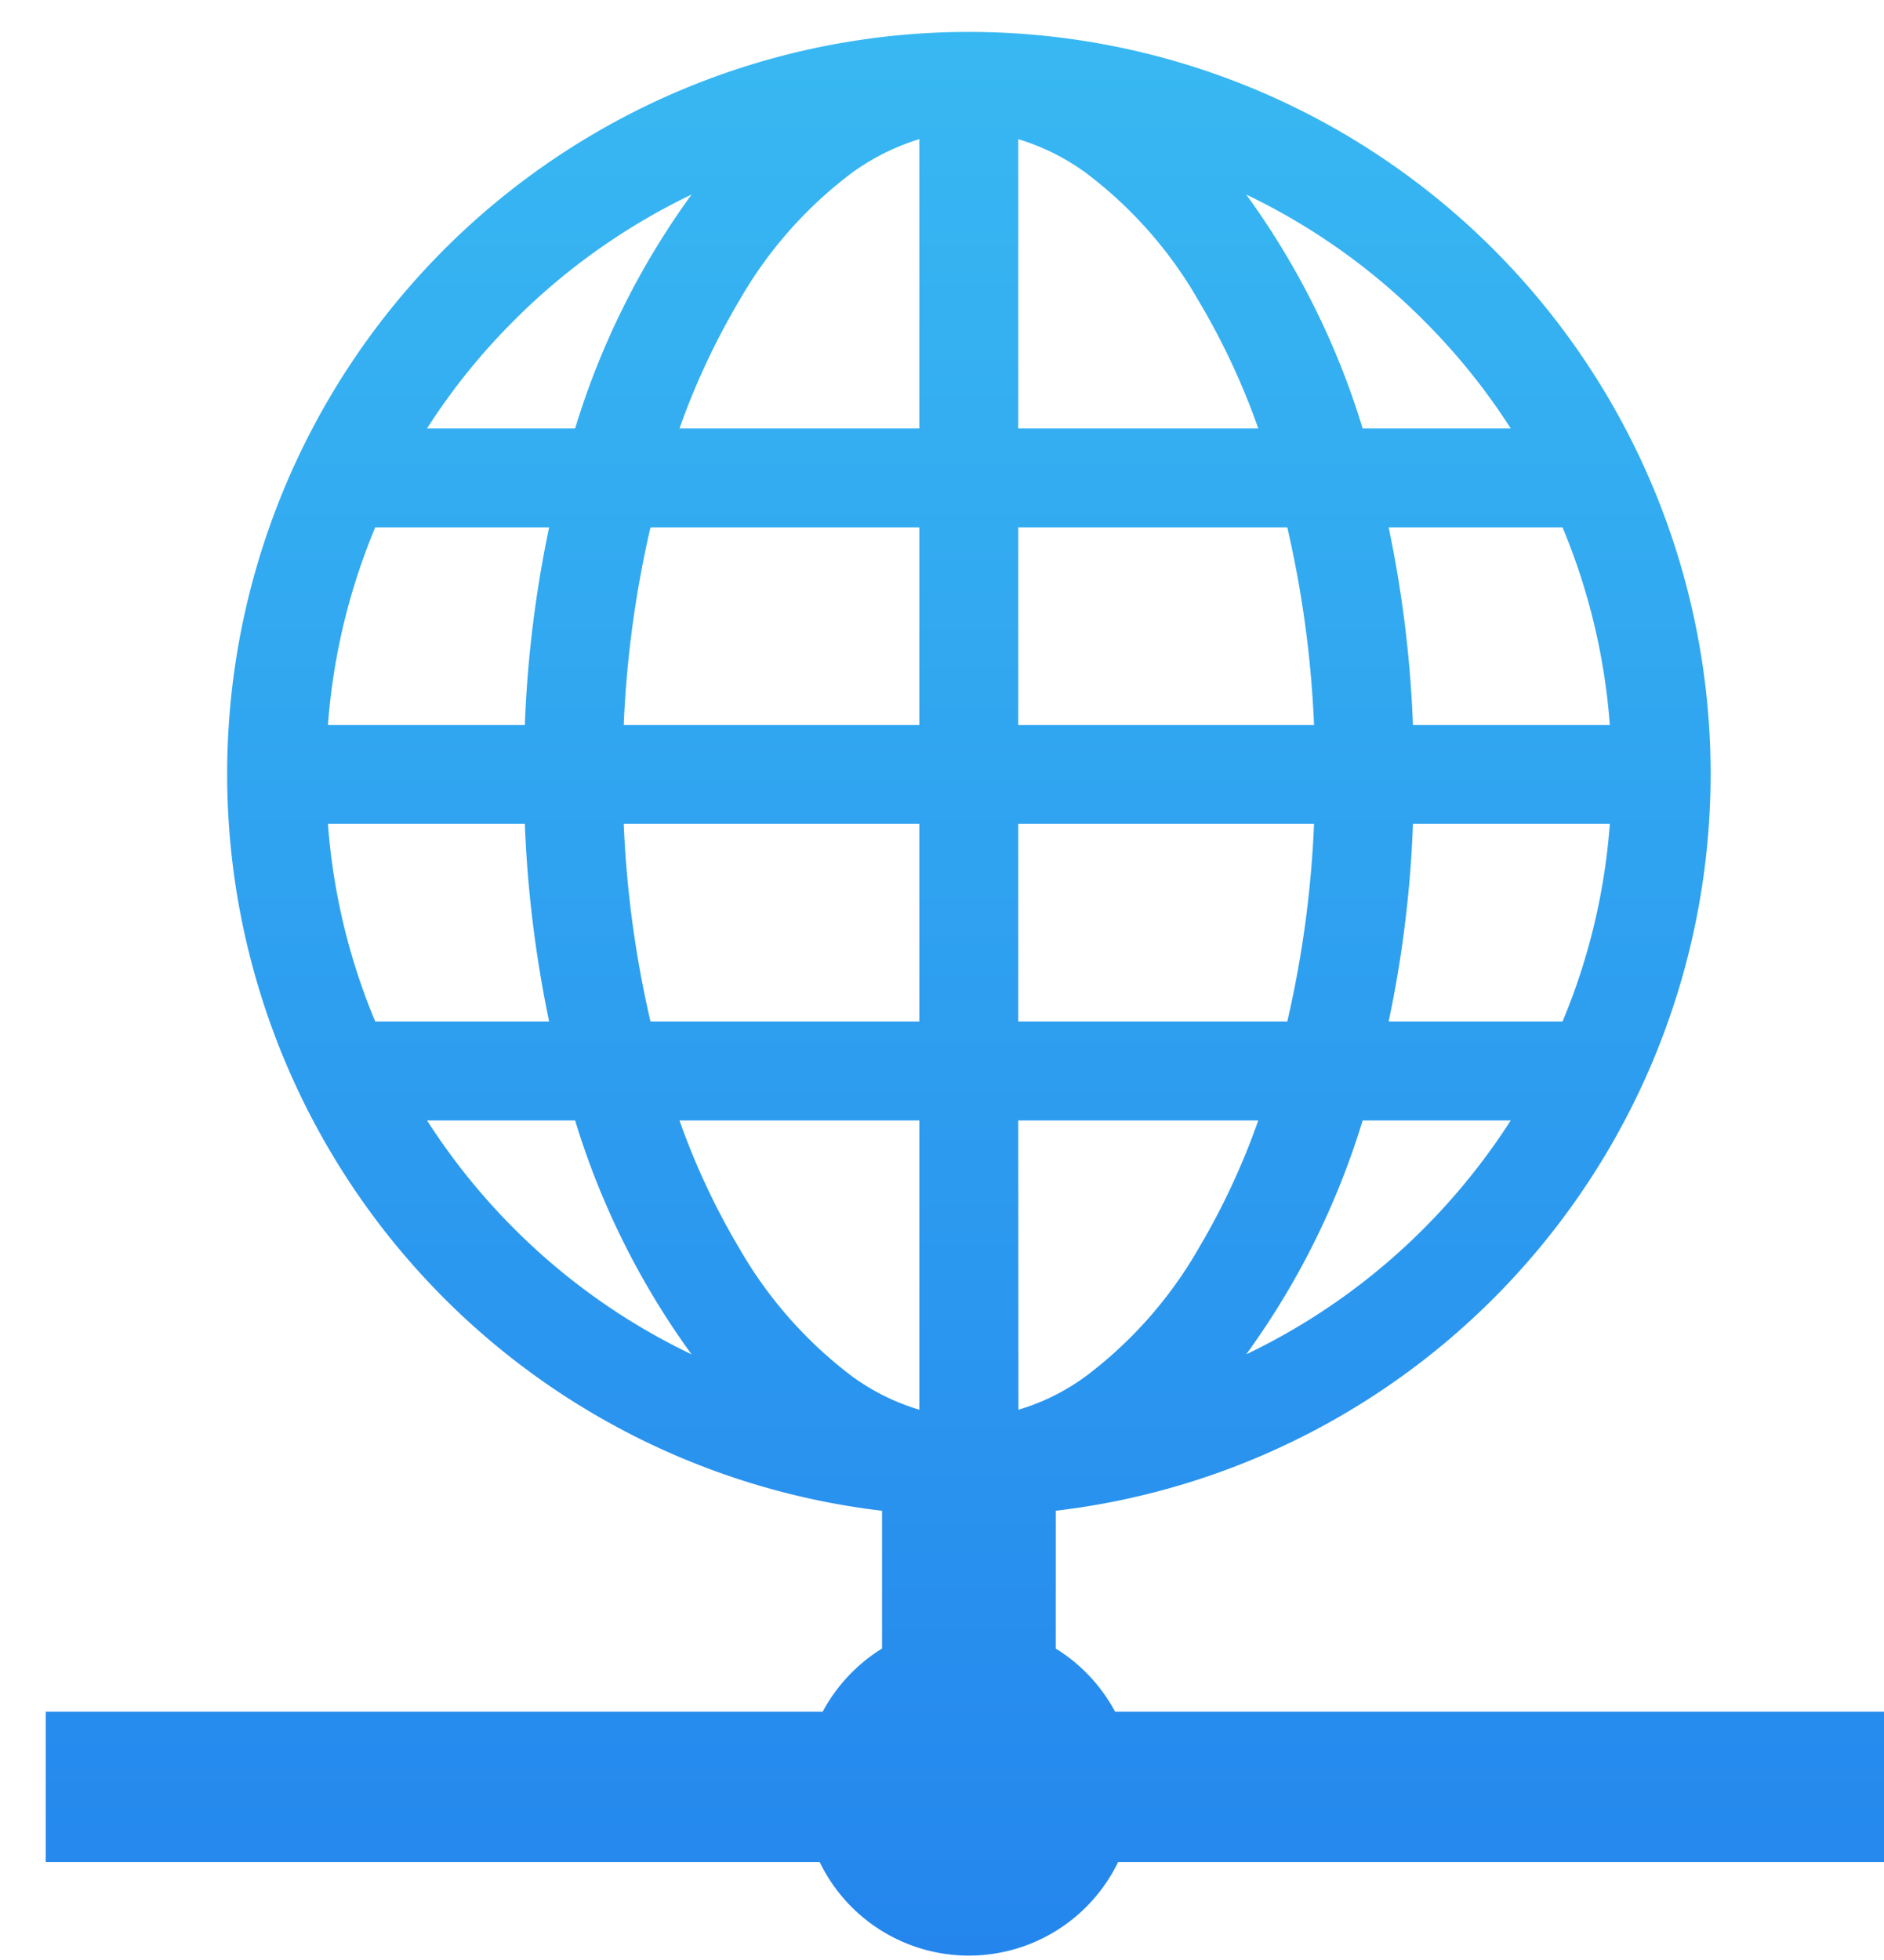<svg xmlns="http://www.w3.org/2000/svg" xmlns:xlink="http://www.w3.org/1999/xlink" width="100" height="104" viewBox="0 0 100 104">
<defs>
    <style>
      .cls-1 {
        fill-rule: evenodd;
        fill: url(#linear-gradient);
        filter: url(#filter);
      }
    </style>
    <linearGradient id="linear-gradient" x1="8089" y1="2601" x2="8089" y2="2499" gradientUnits="userSpaceOnUse">
      <stop offset="0" stop-color="#2486ed"/>
      <stop offset="1" stop-color="#38b8f2"/>
    </linearGradient>
    <filter id="filter" x="8040" y="2499" width="100" height="104" filterUnits="userSpaceOnUse">
      <feOffset result="offset" dx="2.427" dy="1.763" in="SourceAlpha"/>
      <feGaussianBlur result="blur"/>
      <feFlood result="flood" flood-color="#cee3fa"/>
      <feComposite result="composite" operator="in" in2="blur"/>
      <feBlend result="blend" in="SourceGraphic"/>
    </filter>
  </defs>
  <path id="形状_1092" data-name="形状 1092" class="cls-1" d="M8138,2588.06h-41.24a8.89,8.89,0,0,0-3.15-3.35v-7.31a39.37,39.37,0,1,0-9.22,0v7.31a8.89,8.89,0,0,0-3.15,3.35H8040v7.98h41.08a8.8,8.8,0,0,0,15.84,0H8138v-7.98Zm-51.63-47.11v10.49H8072.1a56.664,56.664,0,0,1-1.42-10.49h15.69Zm-15.69-5.24a56.779,56.779,0,0,1,1.42-10.49h14.27v10.49h-15.69Zm42.45,26.73a34.027,34.027,0,0,1-9.41,6.66,41.766,41.766,0,0,0,6.18-12.41h7.86A34.32,34.32,0,0,1,8113.13,2562.44Zm7.38-11h-9.23a61.286,61.286,0,0,0,1.29-10.49h10.45A33.531,33.531,0,0,1,8120.51,2551.44Zm2.51-15.73h-10.45a62.427,62.427,0,0,0-1.29-10.49h9.23A33.6,33.6,0,0,1,8123.02,2535.71Zm-9.89-21.48a33.852,33.852,0,0,1,4.63,5.74h-7.86a41.766,41.766,0,0,0-6.18-12.41A34.061,34.061,0,0,1,8113.13,2514.23Zm-21.51-9.61a12,12,0,0,1,3.55,1.76,22.434,22.434,0,0,1,6.03,6.83,37.575,37.575,0,0,1,3.16,6.76h-12.74v-15.35Zm0,20.6h14.28a56.779,56.779,0,0,1,1.42,10.49h-15.7v-10.49Zm0,15.73h15.7a56.664,56.664,0,0,1-1.42,10.49h-14.28v-10.49Zm12.74,15.74a37.921,37.921,0,0,1-3.15,6.76,22.514,22.514,0,0,1-6.04,6.84,11.673,11.673,0,0,1-3.54,1.75l-0.01-15.35h12.74Zm-21.53-50.31a12.187,12.187,0,0,1,3.54-1.76v15.35h-12.73a38.272,38.272,0,0,1,3.16-6.76A22.315,22.315,0,0,1,8082.83,2506.38Zm-17.96,7.85a34.21,34.21,0,0,1,9.41-6.67,41.766,41.766,0,0,0-6.18,12.41h-7.86A33.852,33.852,0,0,1,8064.87,2514.23Zm-7.38,10.99h9.23a62.427,62.427,0,0,0-1.29,10.49h-10.45A33.6,33.6,0,0,1,8057.49,2525.22Zm-2.51,15.73h10.45a63.345,63.345,0,0,0,1.29,10.49h-9.23A33.531,33.531,0,0,1,8054.98,2540.95Zm9.89,21.49a34.32,34.32,0,0,1-4.63-5.75h7.86a41.766,41.766,0,0,0,6.18,12.41A34.027,34.027,0,0,1,8064.87,2562.44Zm11.93,1.01a37.941,37.941,0,0,1-3.16-6.76h12.73v15.35a11.787,11.787,0,0,1-3.54-1.75A22.6,22.6,0,0,1,8076.8,2563.45Z" transform="translate(-8040 -2499)"/>
</svg>
